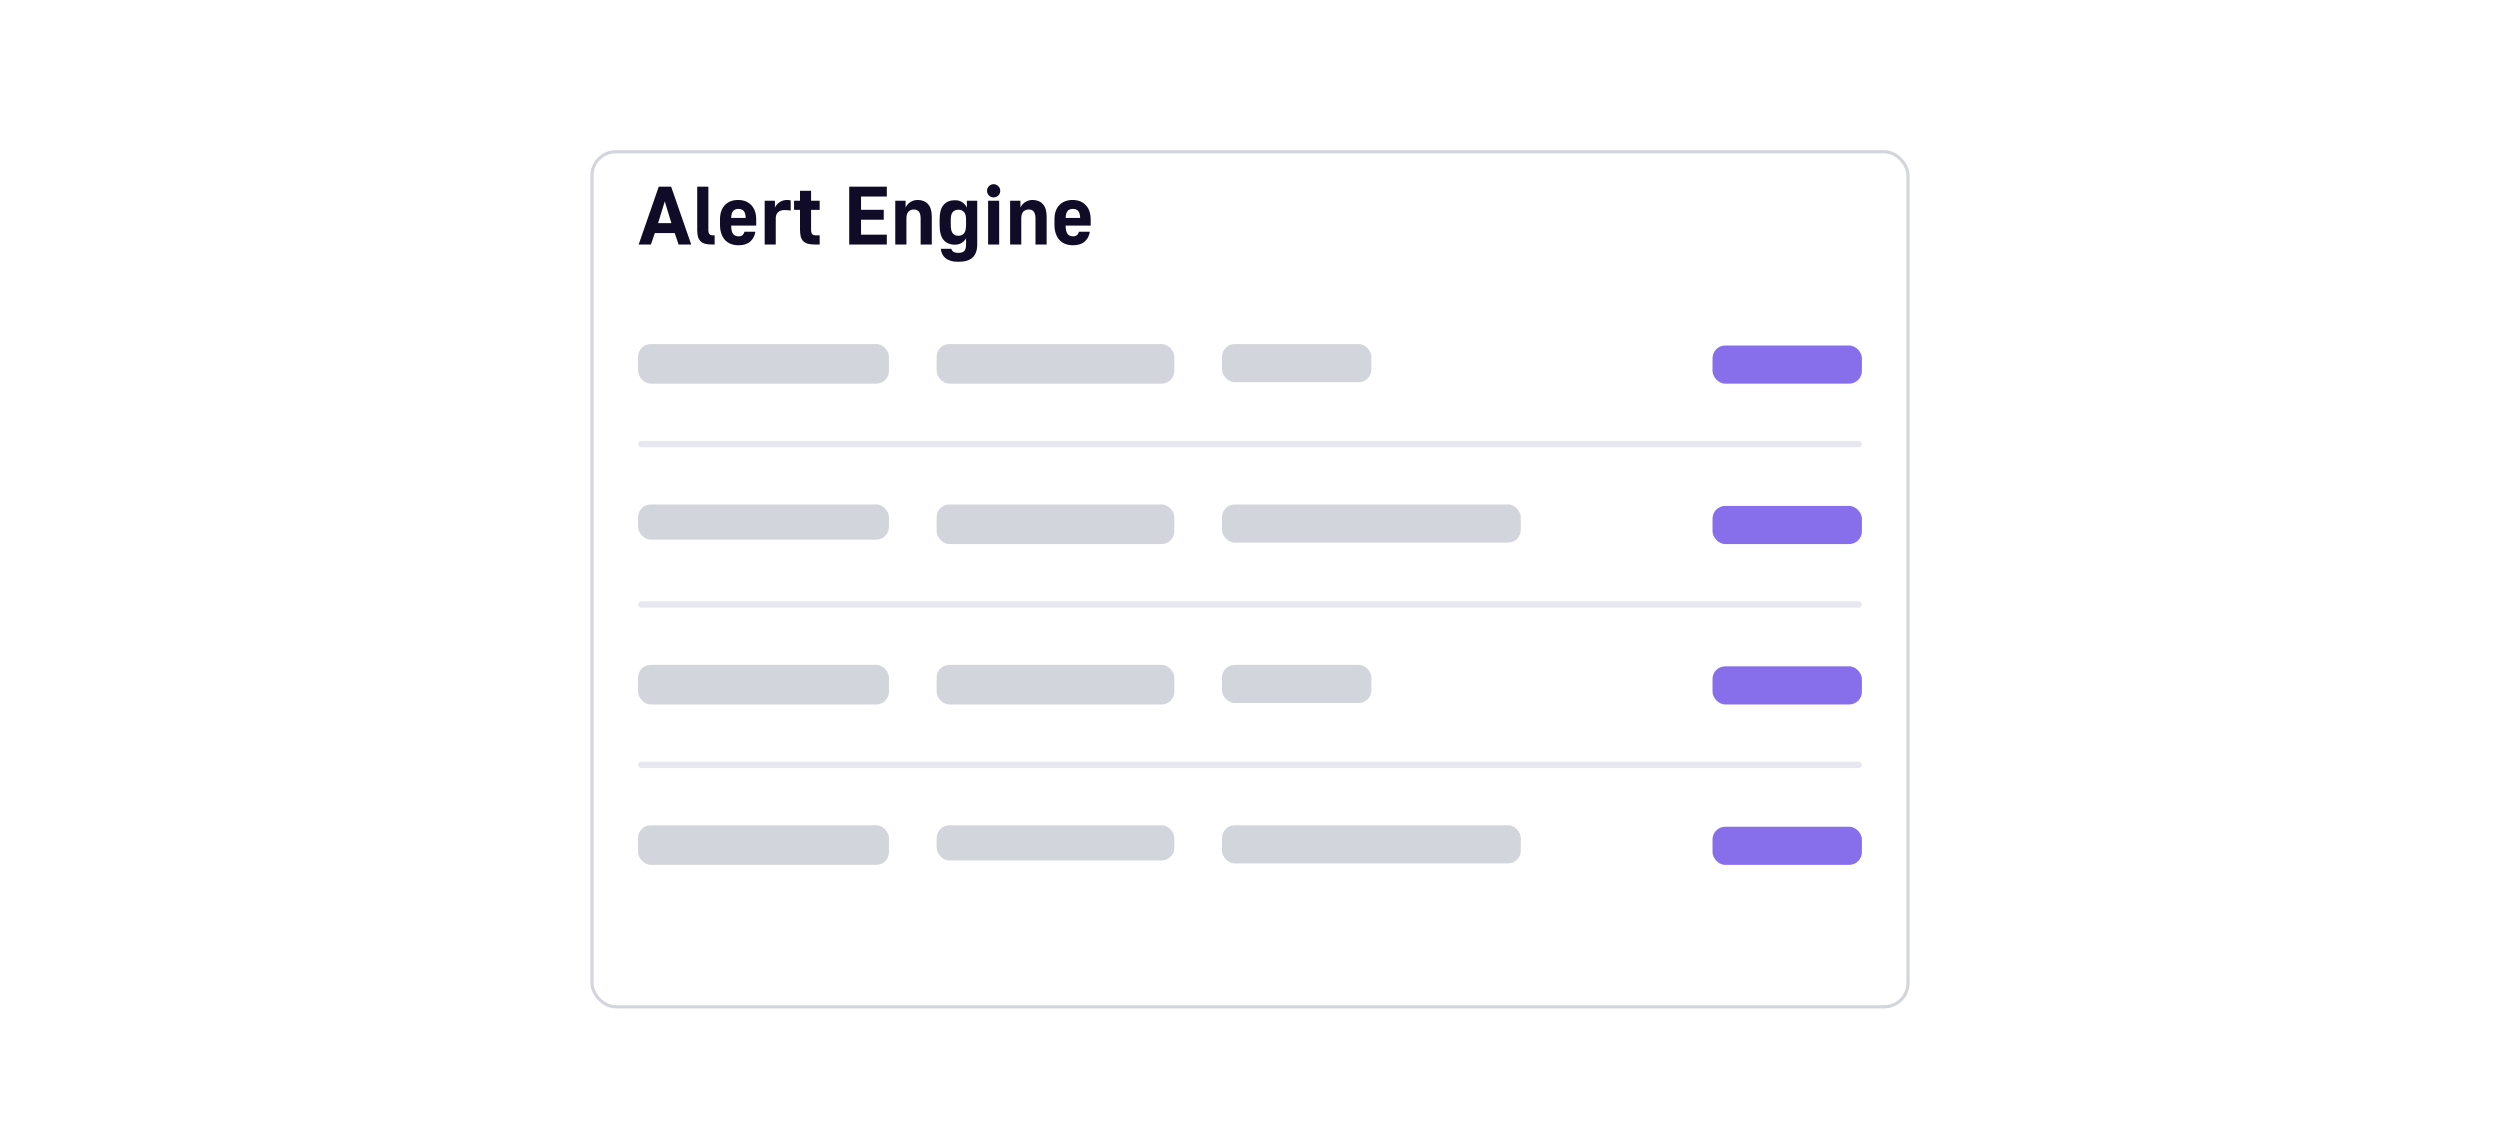 <svg width="568" height="259" viewBox="0 0 568 259" fill="none" xmlns="http://www.w3.org/2000/svg">
<g filter="url(#filter0_dd_2034_7242)">
<rect x="134.139" y="24" width="299.722" height="195" rx="5.778" fill="white"/>
<rect x="134.5" y="24.361" width="299" height="194.278" rx="5.417" stroke="#D3D5DC" stroke-width="0.722"/>
</g>
<path d="M149.667 42.411H152.483L157.046 55.556H154.173L153.291 52.946H148.784L147.883 55.556H145.104L149.667 42.411ZM152.54 50.692L151.038 45.754L149.517 50.692H152.54ZM161.823 55.556C161.185 55.556 160.647 55.499 160.208 55.387C159.77 55.261 159.42 55.067 159.157 54.805C158.894 54.542 158.7 54.197 158.575 53.772C158.462 53.334 158.406 52.795 158.406 52.157V42.411H160.941V52.157C160.941 52.67 161.022 53.021 161.185 53.208C161.36 53.384 161.648 53.471 162.049 53.471H162.368V55.556H161.823ZM167.791 55.725C167.153 55.725 166.57 55.624 166.045 55.424C165.531 55.224 165.093 54.93 164.73 54.542C164.367 54.141 164.085 53.653 163.885 53.077C163.685 52.501 163.585 51.844 163.585 51.105V49.866C163.585 48.451 163.954 47.362 164.693 46.599C165.444 45.822 166.445 45.434 167.697 45.434C168.949 45.434 169.944 45.822 170.683 46.599C171.434 47.362 171.809 48.458 171.809 49.885V51.256H166.12C166.132 52.182 166.282 52.82 166.57 53.171C166.871 53.521 167.278 53.697 167.791 53.697C168.204 53.697 168.517 53.596 168.73 53.396C168.943 53.183 169.08 52.933 169.143 52.645H171.622C171.484 53.572 171.096 54.316 170.457 54.88C169.819 55.443 168.93 55.725 167.791 55.725ZM167.772 47.462C167.259 47.462 166.865 47.613 166.589 47.913C166.314 48.201 166.157 48.733 166.12 49.509H169.425C169.387 48.733 169.231 48.201 168.955 47.913C168.68 47.613 168.285 47.462 167.772 47.462ZM173.735 45.603H176.063V47.162C176.301 46.649 176.664 46.236 177.152 45.923C177.64 45.597 178.198 45.434 178.823 45.434C178.949 45.434 179.061 45.441 179.161 45.453C179.262 45.466 179.349 45.478 179.424 45.491C179.512 45.503 179.587 45.516 179.65 45.528V47.838C179.525 47.825 179.393 47.807 179.255 47.782C179.13 47.769 178.98 47.757 178.805 47.744C178.642 47.732 178.454 47.725 178.241 47.725C177.603 47.725 177.108 47.894 176.758 48.232C176.42 48.558 176.251 49.021 176.251 49.622V55.556H173.735V45.603ZM185.179 55.556C184.541 55.556 184.002 55.499 183.564 55.387C183.126 55.261 182.775 55.067 182.513 54.805C182.25 54.542 182.056 54.197 181.93 53.772C181.818 53.334 181.761 52.795 181.761 52.157V47.688H180.409V45.603H181.761V43.35H184.278V45.603H186.231V47.688H184.278V52.157C184.278 52.67 184.365 53.021 184.541 53.208C184.716 53.384 185.004 53.471 185.404 53.471H186.231V55.556H185.179ZM192.941 42.411H201.485V44.646H195.626V47.669H200.79V49.922H195.626V53.321H201.485V55.556H192.941V42.411ZM203.404 45.603H205.751V47.162C205.976 46.649 206.333 46.236 206.821 45.923C207.31 45.597 207.867 45.434 208.493 45.434C209.494 45.434 210.276 45.747 210.84 46.373C211.416 46.987 211.704 47.938 211.704 49.228V55.556H209.169V49.622C209.169 48.896 209.031 48.376 208.755 48.063C208.493 47.75 208.123 47.594 207.648 47.594C207.122 47.594 206.702 47.763 206.389 48.101C206.089 48.439 205.939 48.946 205.939 49.622V55.556H203.404V45.603ZM216.937 55.593C215.86 55.593 215.015 55.243 214.402 54.542C213.788 53.841 213.482 52.695 213.482 51.105V49.866C213.482 48.326 213.788 47.212 214.402 46.524C215.015 45.835 215.86 45.491 216.937 45.491C217.65 45.491 218.22 45.647 218.645 45.96C219.084 46.261 219.428 46.661 219.678 47.162V45.603H222.025V55.556C222.025 56.858 221.681 57.834 220.993 58.485C220.317 59.148 219.228 59.48 217.725 59.48C217.049 59.48 216.467 59.405 215.979 59.255C215.503 59.105 215.109 58.898 214.796 58.635C214.483 58.372 214.239 58.059 214.064 57.696C213.901 57.346 213.795 56.958 213.744 56.532H216.129C216.179 56.645 216.236 56.757 216.298 56.87C216.361 56.983 216.448 57.083 216.561 57.171C216.686 57.258 216.837 57.327 217.012 57.377C217.2 57.427 217.437 57.452 217.725 57.452C218.364 57.452 218.814 57.308 219.077 57.02C219.353 56.745 219.49 56.257 219.49 55.556V54.166C219.253 54.567 218.921 54.905 218.495 55.18C218.07 55.456 217.55 55.593 216.937 55.593ZM217.725 53.565C218.289 53.565 218.721 53.384 219.021 53.021C219.334 52.645 219.49 52.007 219.49 51.105V49.866C219.49 49.077 219.334 48.514 219.021 48.176C218.721 47.825 218.289 47.65 217.725 47.65C217.2 47.65 216.78 47.825 216.467 48.176C216.167 48.514 216.017 49.077 216.017 49.866V51.105C216.017 52.007 216.167 52.645 216.467 53.021C216.78 53.384 217.2 53.565 217.725 53.565ZM224.498 45.603H227.014V55.556H224.498V45.603ZM225.756 44.852C225.343 44.852 224.986 44.708 224.686 44.42C224.398 44.12 224.254 43.763 224.254 43.35C224.254 42.937 224.398 42.587 224.686 42.299C224.986 41.998 225.343 41.848 225.756 41.848C226.169 41.848 226.52 41.998 226.808 42.299C227.108 42.587 227.259 42.937 227.259 43.35C227.259 43.763 227.108 44.12 226.808 44.42C226.52 44.708 226.169 44.852 225.756 44.852ZM229.498 45.603H231.845V47.162C232.071 46.649 232.428 46.236 232.916 45.923C233.404 45.597 233.961 45.434 234.587 45.434C235.589 45.434 236.371 45.747 236.934 46.373C237.51 46.987 237.798 47.938 237.798 49.228V55.556H235.263V49.622C235.263 48.896 235.125 48.376 234.85 48.063C234.587 47.75 234.218 47.594 233.742 47.594C233.216 47.594 232.797 47.763 232.484 48.101C232.183 48.439 232.033 48.946 232.033 49.622V55.556H229.498V45.603ZM243.782 55.725C243.144 55.725 242.562 55.624 242.036 55.424C241.523 55.224 241.085 54.93 240.721 54.542C240.358 54.141 240.077 53.653 239.876 53.077C239.676 52.501 239.576 51.844 239.576 51.105V49.866C239.576 48.451 239.945 47.362 240.684 46.599C241.435 45.822 242.437 45.434 243.688 45.434C244.94 45.434 245.935 45.822 246.674 46.599C247.425 47.362 247.801 48.458 247.801 49.885V51.256H242.111C242.124 52.182 242.274 52.82 242.562 53.171C242.862 53.521 243.269 53.697 243.782 53.697C244.195 53.697 244.508 53.596 244.721 53.396C244.934 53.183 245.072 52.933 245.134 52.645H247.613C247.475 53.572 247.087 54.316 246.449 54.88C245.81 55.443 244.921 55.725 243.782 55.725ZM243.763 47.462C243.25 47.462 242.856 47.613 242.58 47.913C242.305 48.201 242.149 48.733 242.111 49.509H245.416C245.378 48.733 245.222 48.201 244.946 47.913C244.671 47.613 244.277 47.462 243.763 47.462Z" fill="#100C27"/>
<rect x="144.972" y="78.167" width="57" height="9" rx="2.889" fill="#D3D5DC"/>
<rect x="212.806" y="78.167" width="54" height="9" rx="2.889" fill="#D3D5DC"/>
<rect x="277.639" y="78.167" width="33.944" height="8.667" rx="2.889" fill="#D3D5DC"/>
<rect x="389.083" y="78.5" width="33.944" height="8.667" rx="2.889" fill="#876FEC"/>
<rect x="144.972" y="100.167" width="278.056" height="1.444" rx="0.722" fill="#E7E8EF"/>
<rect x="144.972" y="114.611" width="57" height="8" rx="2.889" fill="#D3D5DC"/>
<rect x="212.806" y="114.611" width="54" height="9" rx="2.889" fill="#D3D5DC"/>
<rect x="277.639" y="114.611" width="67.889" height="8.667" rx="2.889" fill="#D3D5DC"/>
<rect x="389.083" y="114.944" width="33.944" height="8.667" rx="2.889" fill="#876FEC"/>
<rect x="144.972" y="136.611" width="278.056" height="1.444" rx="0.722" fill="#E7E8EF"/>
<rect x="144.972" y="151.056" width="57" height="9" rx="2.889" fill="#D3D5DC"/>
<rect x="212.806" y="151.056" width="54" height="9" rx="2.889" fill="#D3D5DC"/>
<rect x="277.639" y="151.056" width="33.944" height="8.667" rx="2.889" fill="#D3D5DC"/>
<rect x="389.083" y="151.389" width="33.944" height="8.667" rx="2.889" fill="#876FEC"/>
<rect x="144.972" y="173.056" width="278.056" height="1.444" rx="0.722" fill="#E7E8EF"/>
<rect x="144.972" y="187.5" width="57" height="9" rx="2.889" fill="#D3D5DC"/>
<rect x="212.806" y="187.5" width="54" height="8" rx="2.889" fill="#D3D5DC"/>
<rect x="277.639" y="187.5" width="67.889" height="8.667" rx="2.889" fill="#D3D5DC"/>
<rect x="389.083" y="187.833" width="33.944" height="8.667" rx="2.889" fill="#876FEC"/>
<defs>
<filter id="filter0_dd_2034_7242" x="125.472" y="22.556" width="317.056" height="212.333" filterUnits="userSpaceOnUse" color-interpolation-filters="sRGB">
<feFlood flood-opacity="0" result="BackgroundImageFix"/>
<feColorMatrix in="SourceAlpha" type="matrix" values="0 0 0 0 0 0 0 0 0 0 0 0 0 0 0 0 0 0 127 0" result="hardAlpha"/>
<feMorphology radius="2.167" operator="erode" in="SourceAlpha" result="effect1_dropShadow_2034_7242"/>
<feOffset dy="7.222"/>
<feGaussianBlur stdDeviation="5.417"/>
<feComposite in2="hardAlpha" operator="out"/>
<feColorMatrix type="matrix" values="0 0 0 0 0.067 0 0 0 0 0.094 0 0 0 0 0.153 0 0 0 0.1 0"/>
<feBlend mode="normal" in2="BackgroundImageFix" result="effect1_dropShadow_2034_7242"/>
<feColorMatrix in="SourceAlpha" type="matrix" values="0 0 0 0 0 0 0 0 0 0 0 0 0 0 0 0 0 0 127 0" result="hardAlpha"/>
<feMorphology radius="1.444" operator="erode" in="SourceAlpha" result="effect2_dropShadow_2034_7242"/>
<feOffset dy="2.889"/>
<feGaussianBlur stdDeviation="2.167"/>
<feComposite in2="hardAlpha" operator="out"/>
<feColorMatrix type="matrix" values="0 0 0 0 0.067 0 0 0 0 0.094 0 0 0 0 0.153 0 0 0 0.06 0"/>
<feBlend mode="normal" in2="effect1_dropShadow_2034_7242" result="effect2_dropShadow_2034_7242"/>
<feBlend mode="normal" in="SourceGraphic" in2="effect2_dropShadow_2034_7242" result="shape"/>
</filter>
</defs>
</svg>
